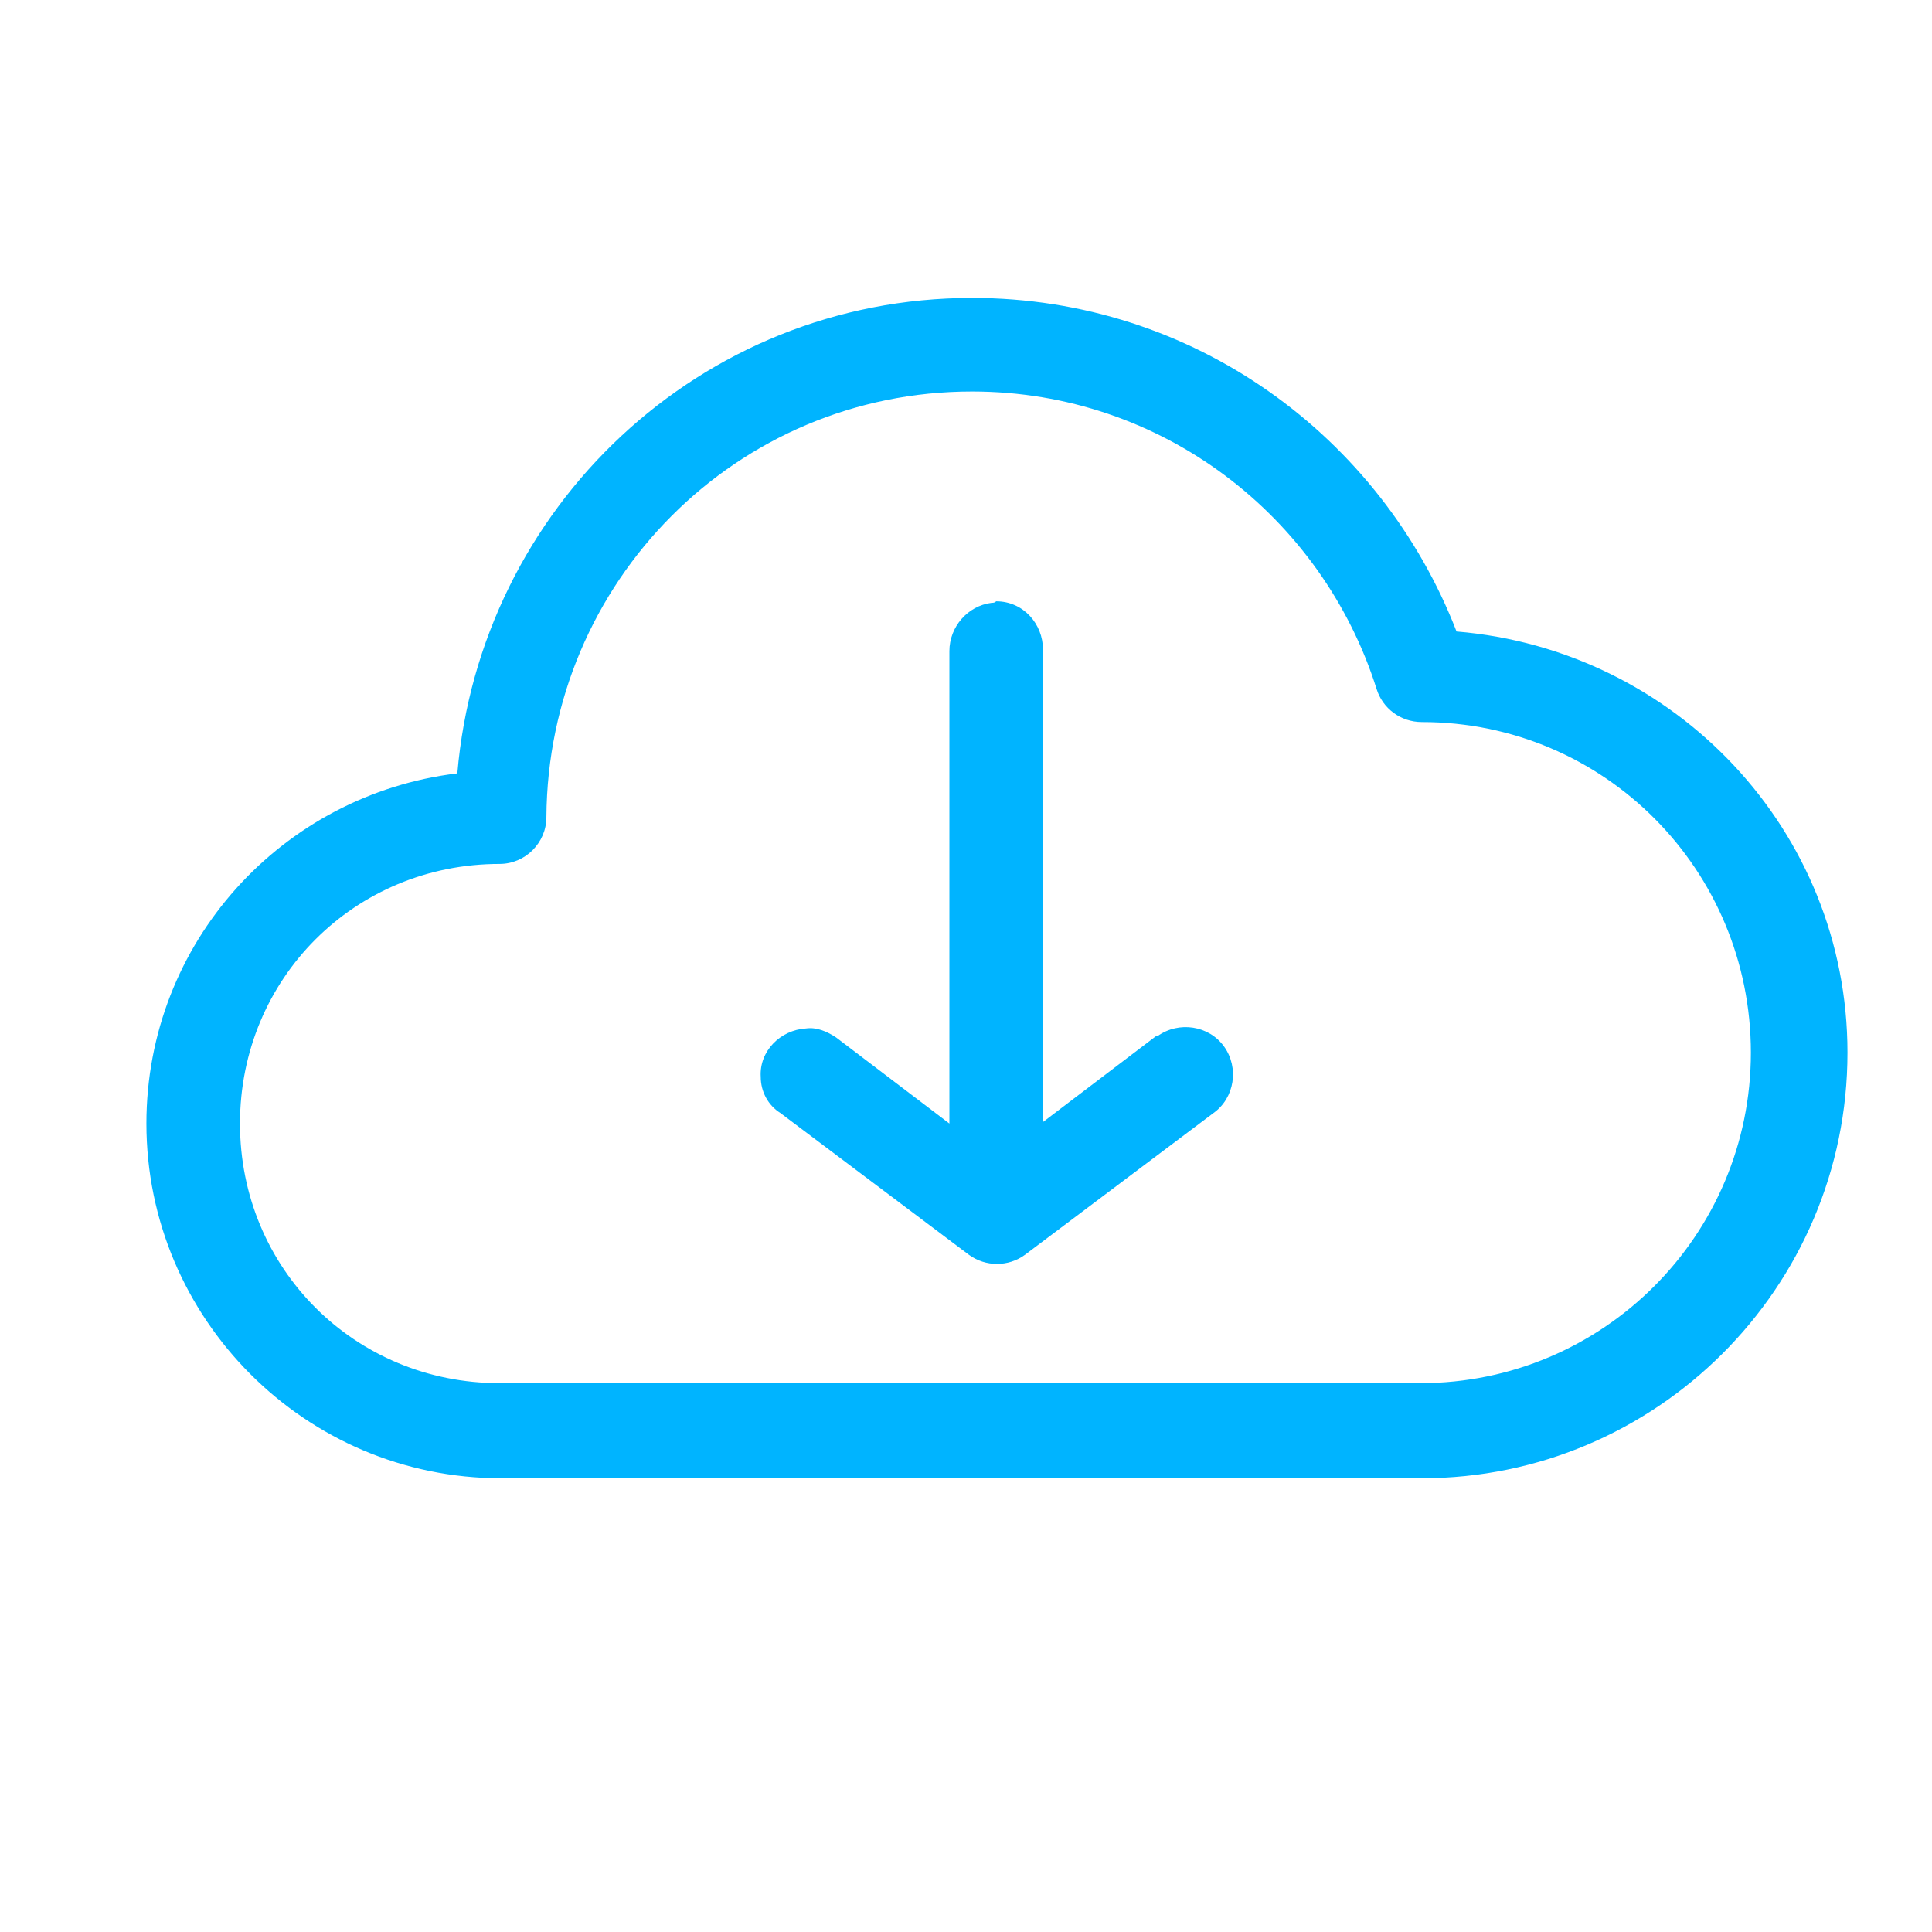 <?xml version="1.0" encoding="utf-8"?>
<!-- Generator: Adobe Illustrator 22.1.0, SVG Export Plug-In . SVG Version: 6.00 Build 0)  -->
<svg version="1.1" id="Layer_1" xmlns="http://www.w3.org/2000/svg" xmlns:xlink="http://www.w3.org/1999/xlink" x="0px" y="0px"
	 viewBox="0 0 128 128" style="enable-background:new 0 0 128 128;" xml:space="preserve">
<style type="text/css">
	.st0{fill:#00B4FF;}
</style>
<g transform="translate(0,-952.362)">
	<path class="st0" d="M64.4,972.1c-18,0-32.6,13.9-34.1,31.5c-11.6,1.4-20.6,11.2-20.6,23.2c0,12.9,10.5,23.5,23.5,23.5h61
		c15.5,0,28.2-12.6,28.2-28.2c0-14.7-11.4-26.7-25.9-27.9C91.5,981.3,79.1,972.1,64.4,972.1z M64.4,978.3c12.6,0,23.2,8.3,26.8,19.7
		c0.4,1.3,1.6,2.2,3,2.2c12.1,0,21.8,9.8,21.8,21.9c0,12.1-9.8,21.9-21.9,21.9h-61c-9.6,0-17.2-7.6-17.2-17.2
		c0-9.6,7.6-17.2,17.2-17.2c1.7,0,3.1-1.4,3.1-3.1C36.3,990.9,48.8,978.3,64.4,978.3z M65.7,992.3c-1.6,0.2-2.8,1.6-2.8,3.2v31.3
		l-7.5-5.7c-0.6-0.4-1.3-0.7-2-0.6c-1.7,0.1-3.1,1.5-3,3.2c0,1,0.5,1.9,1.3,2.4l12.5,9.4c1.1,0.8,2.6,0.8,3.7,0l12.5-9.4
		c1.4-1,1.7-3,0.7-4.4c-1-1.4-3-1.7-4.4-0.7c0,0,0,0-0.1,0l-7.5,5.7v-31.3c0-1.7-1.3-3.2-3.1-3.2C65.9,992.3,65.8,992.3,65.7,992.3z
		"/>
</g>
</svg>
